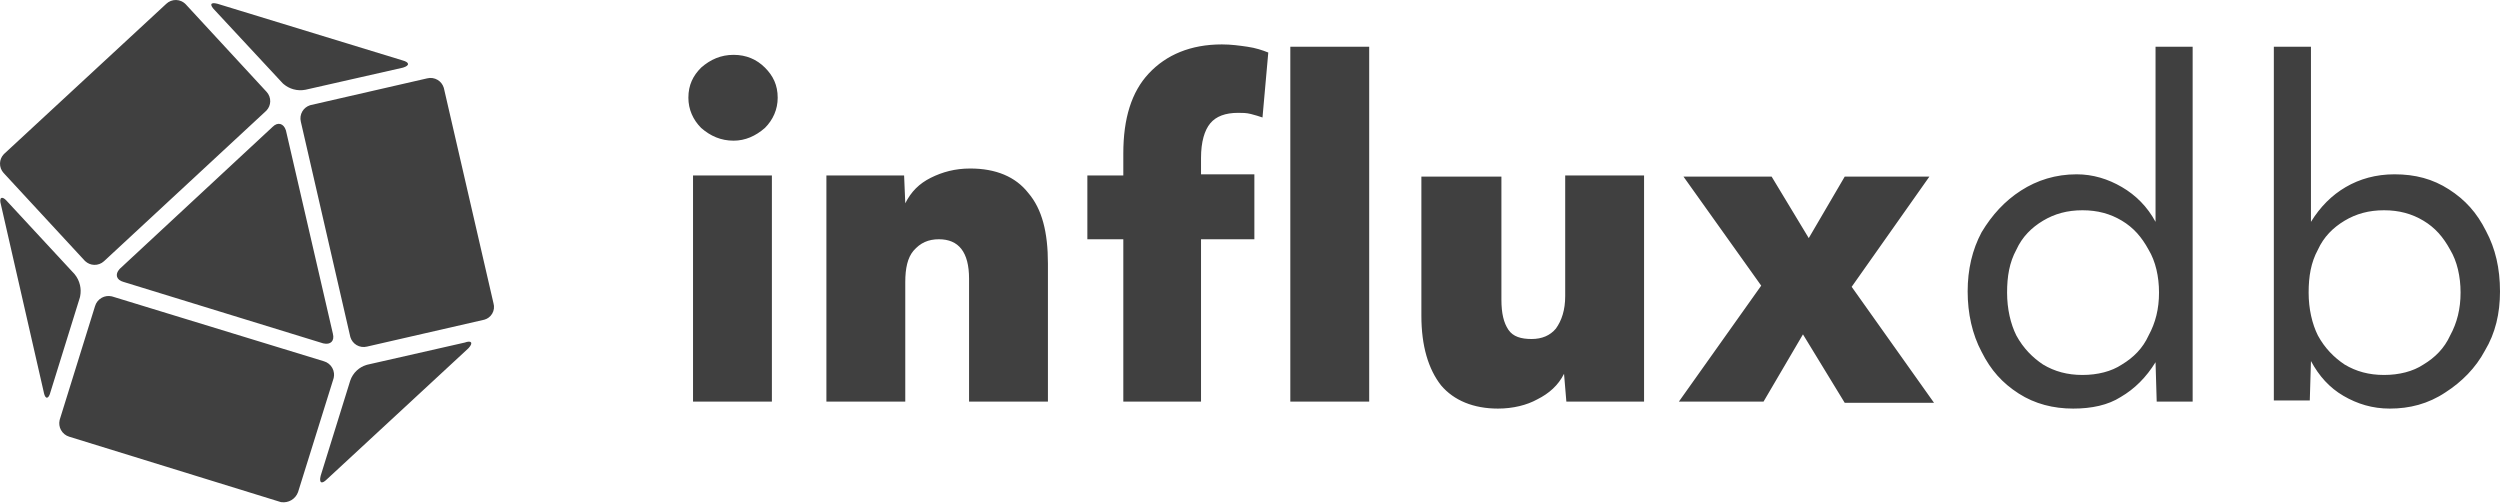 <?xml version="1.0" encoding="UTF-8"?>
<svg width="512px" height="103px" viewBox="0 0 512 103" version="1.1" xmlns="http://www.w3.org/2000/svg" preserveAspectRatio="xMidYMid">
    <title>InfluxDB</title>
    <g>
        <path d="M150.245,28.81 C147.632,28.81 145.495,27.86 143.594,26.198 C141.932,24.535 140.981,22.397 140.981,20.022 C140.981,17.409 141.932,15.509 143.594,13.846 C145.495,12.183 147.632,11.233 150.245,11.233 C152.858,11.233 154.996,12.183 156.658,13.846 C158.321,15.509 159.271,17.409 159.271,20.022 C159.271,22.397 158.321,24.535 156.658,26.198 C154.758,27.86 152.62,28.81 150.245,28.81 Z M141.932,82.254 L141.932,35.936 L158.083,35.936 L158.083,82.254 L141.932,82.254 Z M169.247,82.254 L169.247,35.936 L185.162,35.936 L185.399,41.637 C186.587,39.262 188.25,37.599 190.625,36.411 C193,35.224 195.613,34.511 198.701,34.511 C203.926,34.511 207.964,36.174 210.577,39.499 C213.427,42.825 214.615,47.575 214.615,53.988 L214.615,82.254 L198.463,82.254 L198.463,57.076 C198.463,51.613 196.325,49 192.287,49 C190.15,49 188.487,49.713 187.062,51.376 C185.874,52.801 185.399,54.938 185.399,57.789 L185.399,82.254 L169.247,82.254 Z M230.054,82.254 L230.054,49 L222.691,49 L222.691,35.936 L230.054,35.936 L230.054,31.423 C230.054,24.297 231.717,18.834 235.28,15.034 C238.843,11.233 243.831,9.096 250.244,9.096 C252.145,9.096 253.807,9.333 255.47,9.571 C257.133,9.808 258.558,10.283 259.745,10.758 L258.558,24.06 C257.845,23.822 257.133,23.585 256.182,23.347 C255.232,23.11 254.52,23.11 253.57,23.11 C250.957,23.11 249.057,23.822 247.869,25.247 C246.681,26.673 245.969,29.048 245.969,32.373 L245.969,35.699 L256.895,35.699 L256.895,49 L245.969,49 L245.969,82.254 L230.054,82.254 Z M264.258,82.254 L264.258,9.571 L280.41,9.571 L280.41,82.254 L264.258,82.254 Z M306.776,83.679 C301.788,83.679 297.75,82.017 295.137,78.929 C292.524,75.603 291.099,70.853 291.099,64.677 L291.099,36.174 L307.489,36.174 L307.489,61.352 C307.489,64.202 307.964,66.102 308.914,67.527 C309.864,68.953 311.526,69.428 313.664,69.428 C315.802,69.428 317.465,68.715 318.652,67.29 C319.84,65.627 320.553,63.489 320.553,60.639 L320.553,35.936 L336.704,35.936 L336.704,82.254 L320.79,82.254 L320.315,76.553 C319.127,78.929 317.227,80.591 314.852,81.779 C312.714,82.967 309.864,83.679 306.776,83.679 Z M343.83,82.254 L360.695,58.501 L344.78,36.174 L362.833,36.174 L370.433,48.763 L377.797,36.174 L395.136,36.174 L379.222,58.739 L396.086,82.492 L377.797,82.492 L369.246,68.478 L361.17,82.254 L343.83,82.254 Z M424.59,83.679 C420.552,83.679 416.751,82.729 413.426,80.591 C410.101,78.454 407.725,75.841 405.825,72.04 C403.925,68.478 402.975,64.202 402.975,59.689 C402.975,55.176 403.925,51.138 405.825,47.575 C407.963,44.012 410.576,41.162 413.901,39.024 C417.226,36.886 421.027,35.699 425.302,35.699 C428.628,35.699 431.716,36.649 434.566,38.312 C437.416,39.974 439.792,42.349 441.454,45.437 L441.454,9.571 L449.055,9.571 L449.055,82.254 L441.692,82.254 L441.454,74.178 C439.554,77.266 437.179,79.641 434.328,81.304 C431.716,82.967 428.39,83.679 424.59,83.679 Z M426.49,76.791 C429.578,76.791 432.428,76.078 434.566,74.653 C436.941,73.228 438.841,71.328 440.029,68.715 C441.454,66.102 442.167,63.252 442.167,59.927 C442.167,56.601 441.454,53.513 440.029,51.138 C438.604,48.525 436.941,46.625 434.566,45.2 C432.191,43.775 429.578,43.062 426.49,43.062 C423.402,43.062 420.789,43.775 418.414,45.2 C416.039,46.625 414.139,48.525 412.951,51.138 C411.526,53.751 411.051,56.601 411.051,59.927 C411.051,63.252 411.763,66.34 412.951,68.715 C414.376,71.328 416.276,73.228 418.414,74.653 C420.789,76.078 423.402,76.791 426.49,76.791 Z M489.435,83.679 C485.872,83.679 482.784,82.729 479.934,81.067 C477.083,79.404 474.946,77.029 473.283,73.941 L473.045,82.017 L465.682,82.017 L465.682,9.571 L473.283,9.571 L473.283,45.437 C475.183,42.349 477.558,39.974 480.409,38.312 C483.259,36.649 486.585,35.699 490.385,35.699 C494.66,35.699 498.223,36.649 501.549,38.787 C504.874,40.924 507.249,43.537 509.15,47.338 C511.05,50.9 512,54.938 512,59.689 C512,64.202 511.05,68.24 508.912,71.803 C507.012,75.366 504.162,78.216 500.836,80.354 C497.273,82.729 493.473,83.679 489.435,83.679 Z M488.247,76.791 C491.335,76.791 494.185,76.078 496.323,74.653 C498.698,73.228 500.599,71.328 501.786,68.715 C503.211,66.102 503.924,63.252 503.924,59.927 C503.924,56.601 503.211,53.513 501.786,51.138 C500.361,48.525 498.698,46.625 496.323,45.2 C493.948,43.775 491.335,43.062 488.247,43.062 C485.159,43.062 482.547,43.775 480.171,45.2 C477.796,46.625 475.896,48.525 474.708,51.138 C473.283,53.751 472.808,56.601 472.808,59.927 C472.808,63.252 473.52,66.34 474.708,68.715 C476.133,71.328 478.034,73.228 480.171,74.653 C482.547,76.078 485.159,76.791 488.247,76.791 Z" fill="rgb(64,64,64)"></path>
        <path d="M22.843,60.686 L23.027,60.732 L66.336,73.988 C66.699,74.092 67.038,74.266 67.333,74.502 C67.628,74.737 67.874,75.028 68.056,75.358 C68.239,75.688 68.354,76.051 68.396,76.426 C68.43,76.726 68.416,77.029 68.355,77.323 L68.3,77.543 L61.043,100.774 C60.788,101.482 60.289,102.077 59.636,102.451 C59.042,102.791 58.356,102.929 57.68,102.847 L57.478,102.816 L14.169,89.433 C13.446,89.213 12.839,88.716 12.48,88.05 C12.154,87.445 12.057,86.745 12.203,86.078 L12.254,85.879 L19.463,62.696 C19.677,61.965 20.172,61.347 20.84,60.979 C21.452,60.642 22.164,60.539 22.843,60.686 Z M95.956,71.294 L95.857,71.396 L66.935,98.172 C65.871,99.236 65.321,98.885 65.661,97.499 L65.698,97.357 L71.728,77.955 C71.998,77.153 72.467,76.432 73.09,75.859 C73.644,75.349 74.304,74.971 75.021,74.751 L75.293,74.675 L95.17,70.159 C96.578,69.652 96.908,70.216 96.046,71.195 L95.956,71.294 Z M1.33,41.088 L1.422,41.193 L15.269,56.137 C15.812,56.793 16.194,57.568 16.384,58.398 C16.552,59.136 16.564,59.901 16.42,60.642 L16.359,60.919 L10.329,80.321 C9.959,81.774 9.286,81.822 8.993,80.467 L8.964,80.321 L0.184,41.88 C-0.243,40.426 0.414,40.085 1.33,41.088 Z M89.628,16.364 C90.217,16.716 90.656,17.27 90.866,17.919 L90.917,18.098 L101.062,62.097 C101.169,62.457 101.2,62.834 101.153,63.206 C101.106,63.578 100.982,63.937 100.789,64.258 C100.596,64.58 100.338,64.857 100.031,65.074 C99.786,65.247 99.515,65.377 99.228,65.461 L99.01,65.514 L75.155,70.984 C74.429,71.165 73.66,71.051 73.017,70.666 C72.428,70.313 71.99,69.76 71.779,69.111 L71.728,68.931 L61.613,24.932 C61.431,24.21 61.543,23.445 61.924,22.804 C62.273,22.217 62.822,21.779 63.467,21.567 L63.645,21.515 L87.49,16.046 C88.217,15.865 88.986,15.979 89.628,16.364 Z M58.534,26.651 L58.578,26.798 L68.173,68.332 C68.563,69.843 67.683,70.655 66.255,70.332 L66.111,70.296 L25.267,57.728 C23.816,57.33 23.51,56.172 24.48,55.111 L24.589,54.998 L55.838,25.973 C56.892,24.92 58.083,25.27 58.534,26.651 Z M36.065,0.001 C36.437,0.01 36.803,0.093 37.143,0.245 C37.415,0.366 37.665,0.53 37.884,0.729 L38.043,0.885 L54.601,18.815 C55.101,19.355 55.367,20.071 55.342,20.807 C55.318,21.481 55.051,22.122 54.593,22.613 L54.463,22.742 L21.299,53.496 C20.752,54.001 20.027,54.271 19.282,54.245 C18.599,54.221 17.95,53.952 17.453,53.489 L17.322,53.358 L0.735,35.419 C0.239,34.876 -0.024,34.161 0.002,33.427 C0.025,32.754 0.29,32.114 0.744,31.622 L0.872,31.491 L34.046,0.787 C34.314,0.529 34.63,0.326 34.977,0.191 C35.323,0.057 35.693,-0.008 36.065,0.001 Z M44.456,0.751 L44.593,0.787 L82.422,12.364 C83.884,12.753 83.933,13.408 82.613,13.824 L82.472,13.866 L62.595,18.373 C61.762,18.544 60.9,18.513 60.081,18.282 C59.354,18.077 58.679,17.72 58.102,17.235 L57.891,17.048 L44.043,2.152 C42.854,0.963 43.075,0.41 44.456,0.751 Z" fill="rgb(64,64,64)"></path>
    </g>
</svg>
